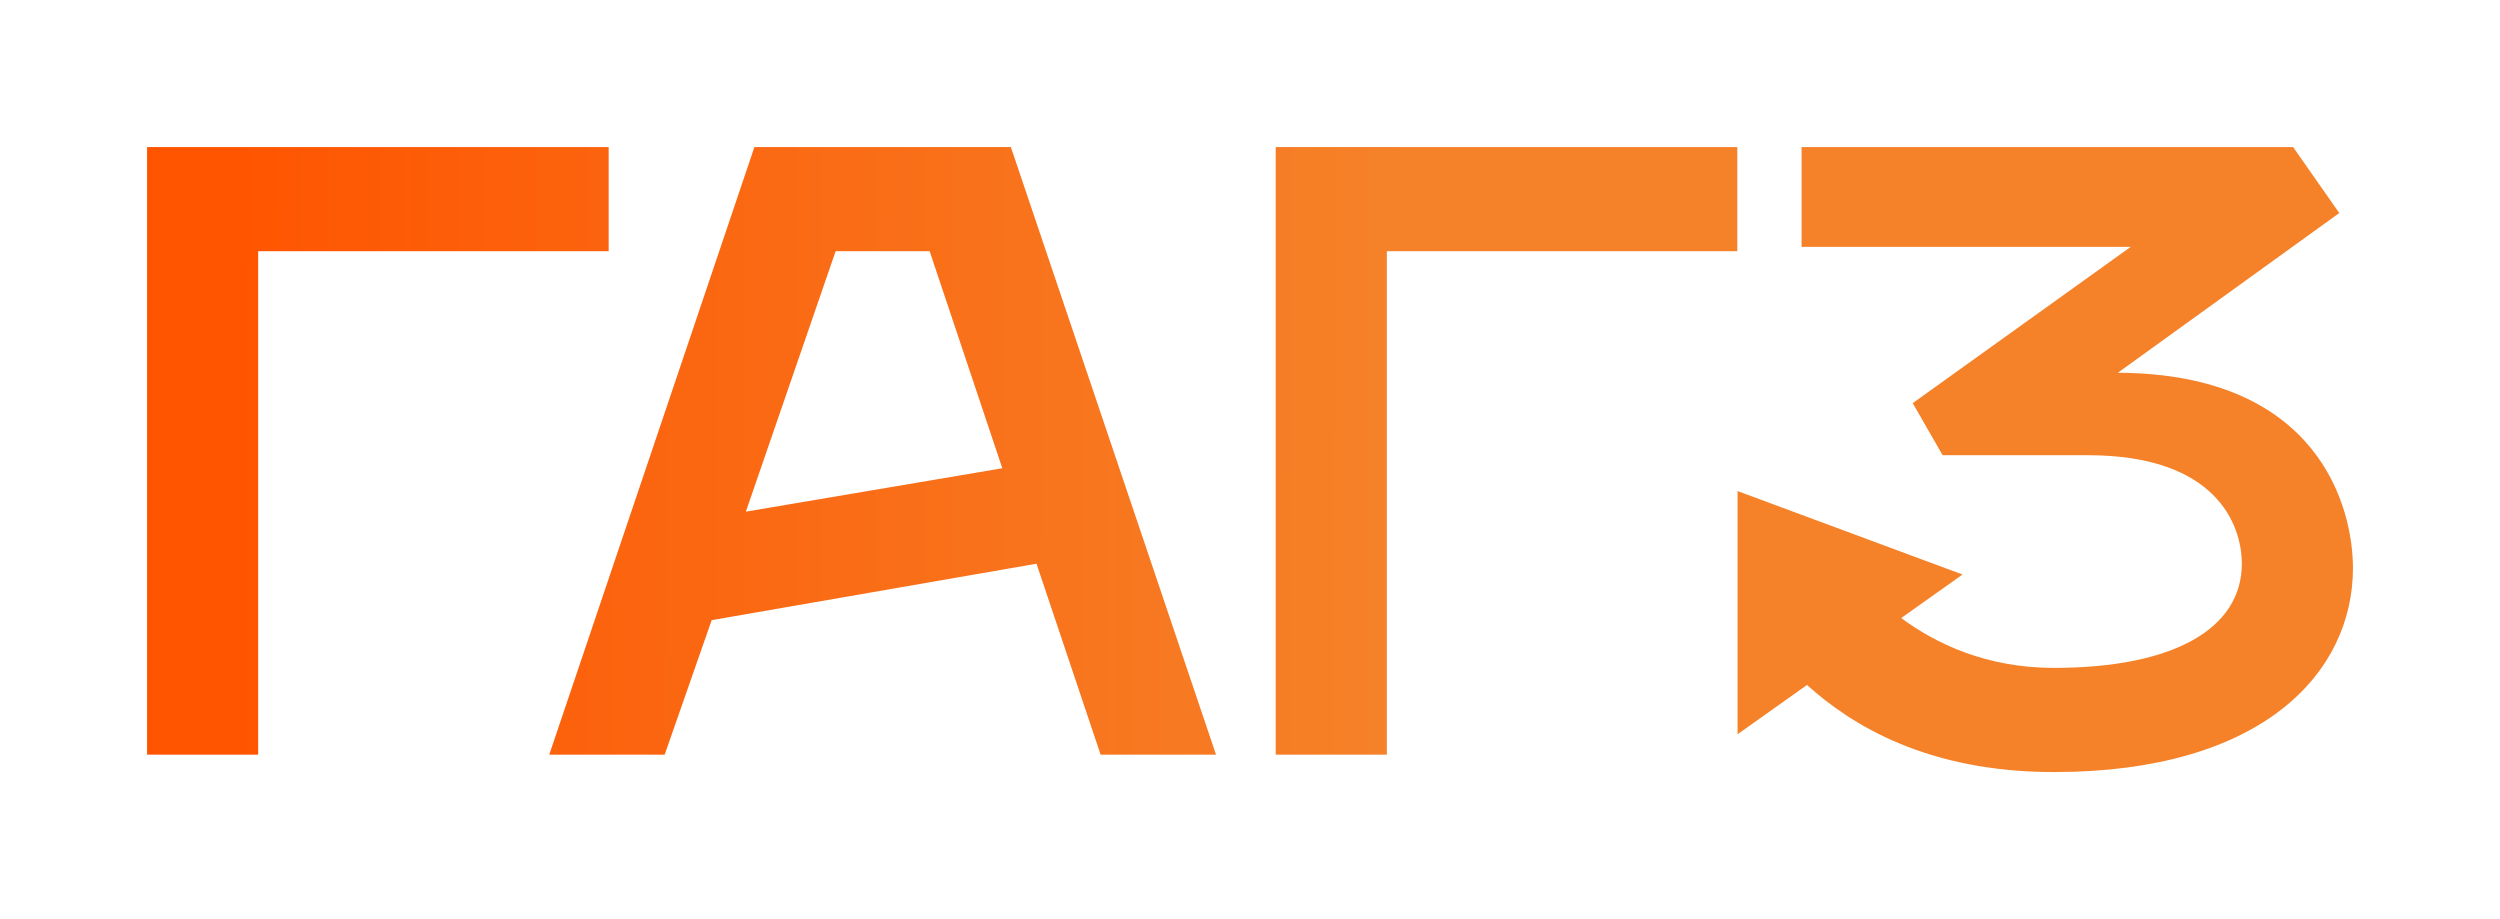 <svg width="136" height="50" viewBox="0 0 136 50" fill="none" xmlns="http://www.w3.org/2000/svg">
<path fill-rule="evenodd" clip-rule="evenodd" d="M8 8H33.112V13.667H14.045V41.055H8V8ZM29.879 41.055L41.04 8H41.04H54.991L66.152 41.055H59.874L56.386 30.666L38.715 33.736L36.157 41.055H29.879ZM45.458 13.667L40.575 27.833L40.576 27.834L54.526 25.473L50.573 13.667H45.458ZM115.211 20.278L127.257 11.589L124.745 8H98.005V13.431H115.909L104.051 21.931L105.679 24.764H113.585C120.56 24.764 121.955 28.541 121.955 30.666C121.955 34.208 118.235 36.333 111.725 36.333C108.048 36.333 105.302 35.011 103.427 33.621L106.761 31.254L94.523 26.713V39.944L98.302 37.261C100.705 39.441 104.85 42 111.725 42C123.118 42 128.001 36.569 128.001 30.903C128.001 27.597 126.141 20.325 115.212 20.278H115.211ZM75.444 41.055H69.398V8H94.51V13.667H75.444V41.055Z" fill="url(#paint0_linear_195_21592)"/>
<defs>
<linearGradient id="paint0_linear_195_21592" x1="6.238" y1="27.361" x2="76.572" y2="27.457" gradientUnits="userSpaceOnUse">
<stop offset="0.094" stop-color="#FF5501"/>
<stop offset="1" stop-color="#F58229"/>
</linearGradient>
</defs>
</svg>

